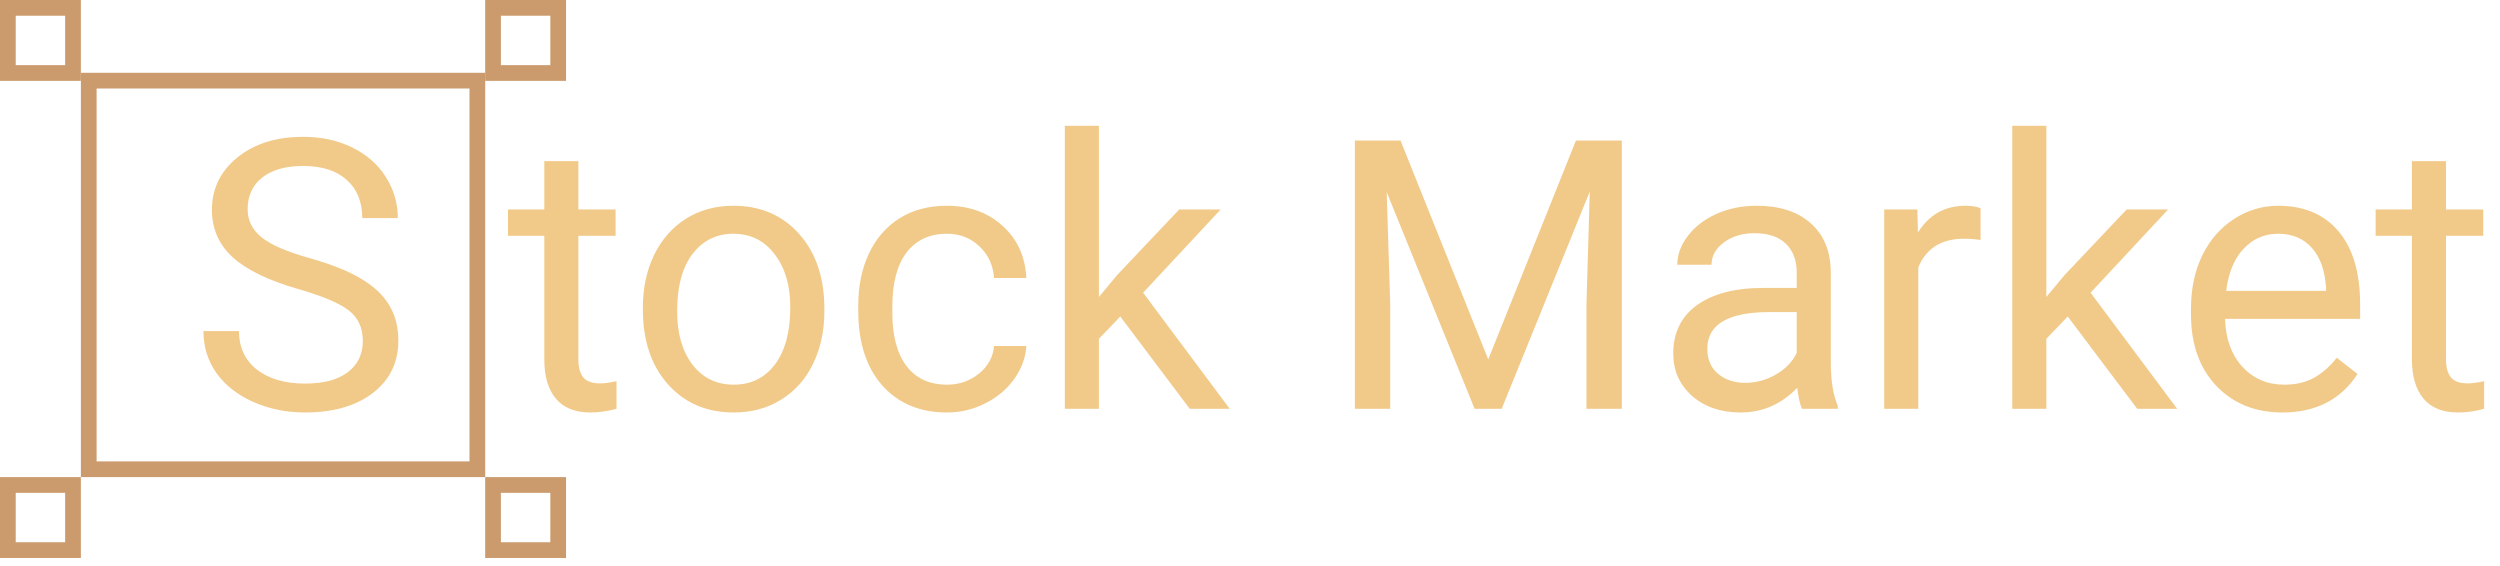 <svg width="159" height="36" viewBox="0 0 159 36" fill="none" xmlns="http://www.w3.org/2000/svg">
<path d="M19.008 18.395C17.078 17.84 15.672 17.16 14.789 16.355C13.914 15.543 13.477 14.543 13.477 13.355C13.477 12.012 14.012 10.902 15.082 10.027C16.16 9.145 17.559 8.703 19.277 8.703C20.449 8.703 21.492 8.93 22.406 9.383C23.328 9.836 24.039 10.461 24.539 11.258C25.047 12.055 25.301 12.926 25.301 13.871H23.039C23.039 12.84 22.711 12.031 22.055 11.445C21.398 10.852 20.473 10.555 19.277 10.555C18.168 10.555 17.301 10.801 16.676 11.293C16.059 11.777 15.75 12.453 15.75 13.32C15.75 14.016 16.043 14.605 16.629 15.09C17.223 15.566 18.227 16.004 19.641 16.402C21.062 16.801 22.172 17.242 22.969 17.727C23.773 18.203 24.367 18.762 24.75 19.402C25.141 20.043 25.336 20.797 25.336 21.664C25.336 23.047 24.797 24.156 23.719 24.992C22.641 25.82 21.199 26.234 19.395 26.234C18.223 26.234 17.129 26.012 16.113 25.566C15.098 25.113 14.312 24.496 13.758 23.715C13.211 22.934 12.938 22.047 12.938 21.055H15.199C15.199 22.086 15.578 22.902 16.336 23.504C17.102 24.098 18.121 24.395 19.395 24.395C20.582 24.395 21.492 24.152 22.125 23.668C22.758 23.184 23.074 22.523 23.074 21.688C23.074 20.852 22.781 20.207 22.195 19.754C21.609 19.293 20.547 18.84 19.008 18.395ZM36.785 10.25V13.32H39.152V14.996H36.785V22.859C36.785 23.367 36.891 23.75 37.102 24.008C37.312 24.258 37.672 24.383 38.18 24.383C38.43 24.383 38.773 24.336 39.211 24.242V26C38.641 26.156 38.086 26.234 37.547 26.234C36.578 26.234 35.848 25.941 35.355 25.355C34.863 24.77 34.617 23.938 34.617 22.859V14.996H32.309V13.32H34.617V10.25H36.785ZM40.887 19.543C40.887 18.301 41.129 17.184 41.613 16.191C42.105 15.199 42.785 14.434 43.652 13.895C44.527 13.355 45.523 13.086 46.641 13.086C48.367 13.086 49.762 13.684 50.824 14.879C51.895 16.074 52.43 17.664 52.43 19.648V19.801C52.43 21.035 52.191 22.145 51.715 23.129C51.246 24.105 50.57 24.867 49.688 25.414C48.812 25.961 47.805 26.234 46.664 26.234C44.945 26.234 43.551 25.637 42.48 24.441C41.418 23.246 40.887 21.664 40.887 19.695V19.543ZM43.066 19.801C43.066 21.207 43.391 22.336 44.039 23.188C44.695 24.039 45.57 24.465 46.664 24.465C47.766 24.465 48.641 24.035 49.289 23.176C49.938 22.309 50.262 21.098 50.262 19.543C50.262 18.152 49.93 17.027 49.266 16.168C48.609 15.301 47.734 14.867 46.641 14.867C45.57 14.867 44.707 15.293 44.051 16.145C43.395 16.996 43.066 18.215 43.066 19.801ZM60.234 24.465C61.008 24.465 61.684 24.23 62.262 23.762C62.84 23.293 63.16 22.707 63.223 22.004H65.273C65.234 22.73 64.984 23.422 64.523 24.078C64.062 24.734 63.445 25.258 62.672 25.648C61.906 26.039 61.094 26.234 60.234 26.234C58.508 26.234 57.133 25.66 56.109 24.512C55.094 23.355 54.586 21.777 54.586 19.777V19.414C54.586 18.18 54.812 17.082 55.266 16.121C55.719 15.16 56.367 14.414 57.211 13.883C58.062 13.352 59.066 13.086 60.223 13.086C61.645 13.086 62.824 13.512 63.762 14.363C64.707 15.215 65.211 16.32 65.273 17.68H63.223C63.16 16.859 62.848 16.188 62.285 15.664C61.73 15.133 61.043 14.867 60.223 14.867C59.121 14.867 58.266 15.266 57.656 16.062C57.055 16.852 56.754 17.996 56.754 19.496V19.906C56.754 21.367 57.055 22.492 57.656 23.281C58.258 24.07 59.117 24.465 60.234 24.465ZM71.25 20.129L69.891 21.547V26H67.723V8H69.891V18.887L71.051 17.492L75 13.32H77.637L72.703 18.617L78.211 26H75.668L71.25 20.129ZM89.074 8.938L94.652 22.859L100.23 8.938H103.148V26H100.898V19.355L101.109 12.184L95.508 26H93.785L88.195 12.219L88.418 19.355V26H86.168V8.938H89.074ZM114.609 26C114.484 25.75 114.383 25.305 114.305 24.664C113.297 25.711 112.094 26.234 110.695 26.234C109.445 26.234 108.418 25.883 107.613 25.18C106.816 24.469 106.418 23.57 106.418 22.484C106.418 21.164 106.918 20.141 107.918 19.414C108.926 18.68 110.34 18.312 112.16 18.312H114.27V17.316C114.27 16.559 114.043 15.957 113.59 15.512C113.137 15.059 112.469 14.832 111.586 14.832C110.812 14.832 110.164 15.027 109.641 15.418C109.117 15.809 108.855 16.281 108.855 16.836H106.676C106.676 16.203 106.898 15.594 107.344 15.008C107.797 14.414 108.406 13.945 109.172 13.602C109.945 13.258 110.793 13.086 111.715 13.086C113.176 13.086 114.32 13.453 115.148 14.188C115.977 14.914 116.406 15.918 116.438 17.199V23.035C116.438 24.199 116.586 25.125 116.883 25.812V26H114.609ZM111.012 24.348C111.691 24.348 112.336 24.172 112.945 23.82C113.555 23.469 113.996 23.012 114.27 22.449V19.848H112.57C109.914 19.848 108.586 20.625 108.586 22.18C108.586 22.859 108.812 23.391 109.266 23.773C109.719 24.156 110.301 24.348 111.012 24.348ZM125.965 15.266C125.637 15.211 125.281 15.184 124.898 15.184C123.477 15.184 122.512 15.789 122.004 17V26H119.836V13.32H121.945L121.98 14.785C122.691 13.652 123.699 13.086 125.004 13.086C125.426 13.086 125.746 13.141 125.965 13.25V15.266ZM131.508 20.129L130.148 21.547V26H127.98V8H130.148V18.887L131.309 17.492L135.258 13.32H137.895L132.961 18.617L138.469 26H135.926L131.508 20.129ZM145.16 26.234C143.441 26.234 142.043 25.672 140.965 24.547C139.887 23.414 139.348 21.902 139.348 20.012V19.613C139.348 18.355 139.586 17.234 140.062 16.25C140.547 15.258 141.219 14.484 142.078 13.93C142.945 13.367 143.883 13.086 144.891 13.086C146.539 13.086 147.82 13.629 148.734 14.715C149.648 15.801 150.105 17.355 150.105 19.379V20.281H141.516C141.547 21.531 141.91 22.543 142.605 23.316C143.309 24.082 144.199 24.465 145.277 24.465C146.043 24.465 146.691 24.309 147.223 23.996C147.754 23.684 148.219 23.27 148.617 22.754L149.941 23.785C148.879 25.418 147.285 26.234 145.16 26.234ZM144.891 14.867C144.016 14.867 143.281 15.188 142.688 15.828C142.094 16.461 141.727 17.352 141.586 18.5H147.938V18.336C147.875 17.234 147.578 16.383 147.047 15.781C146.516 15.172 145.797 14.867 144.891 14.867ZM155.566 10.25V13.32H157.934V14.996H155.566V22.859C155.566 23.367 155.672 23.75 155.883 24.008C156.094 24.258 156.453 24.383 156.961 24.383C157.211 24.383 157.555 24.336 157.992 24.242V26C157.422 26.156 156.867 26.234 156.328 26.234C155.359 26.234 154.629 25.941 154.137 25.355C153.645 24.77 153.398 23.938 153.398 22.859V14.996H151.09V13.32H153.398V10.25H155.566Z" fill="#F1CA89"/>
<rect x="5.644" y="5.129" width="24.715" height="24.715" stroke="#CC9B6D"/>
<rect x="31.357" y="0.5" width="4.143" height="4.143" stroke="#CC9B6D"/>
<rect x="31.357" y="30.844" width="4.143" height="4.143" stroke="#CC9B6D"/>
<rect x="0.5" y="30.844" width="4.143" height="4.143" stroke="#CC9B6D"/>
<rect x="0.5" y="0.5" width="4.143" height="4.143" stroke="#CC9B6D"/>
</svg>
